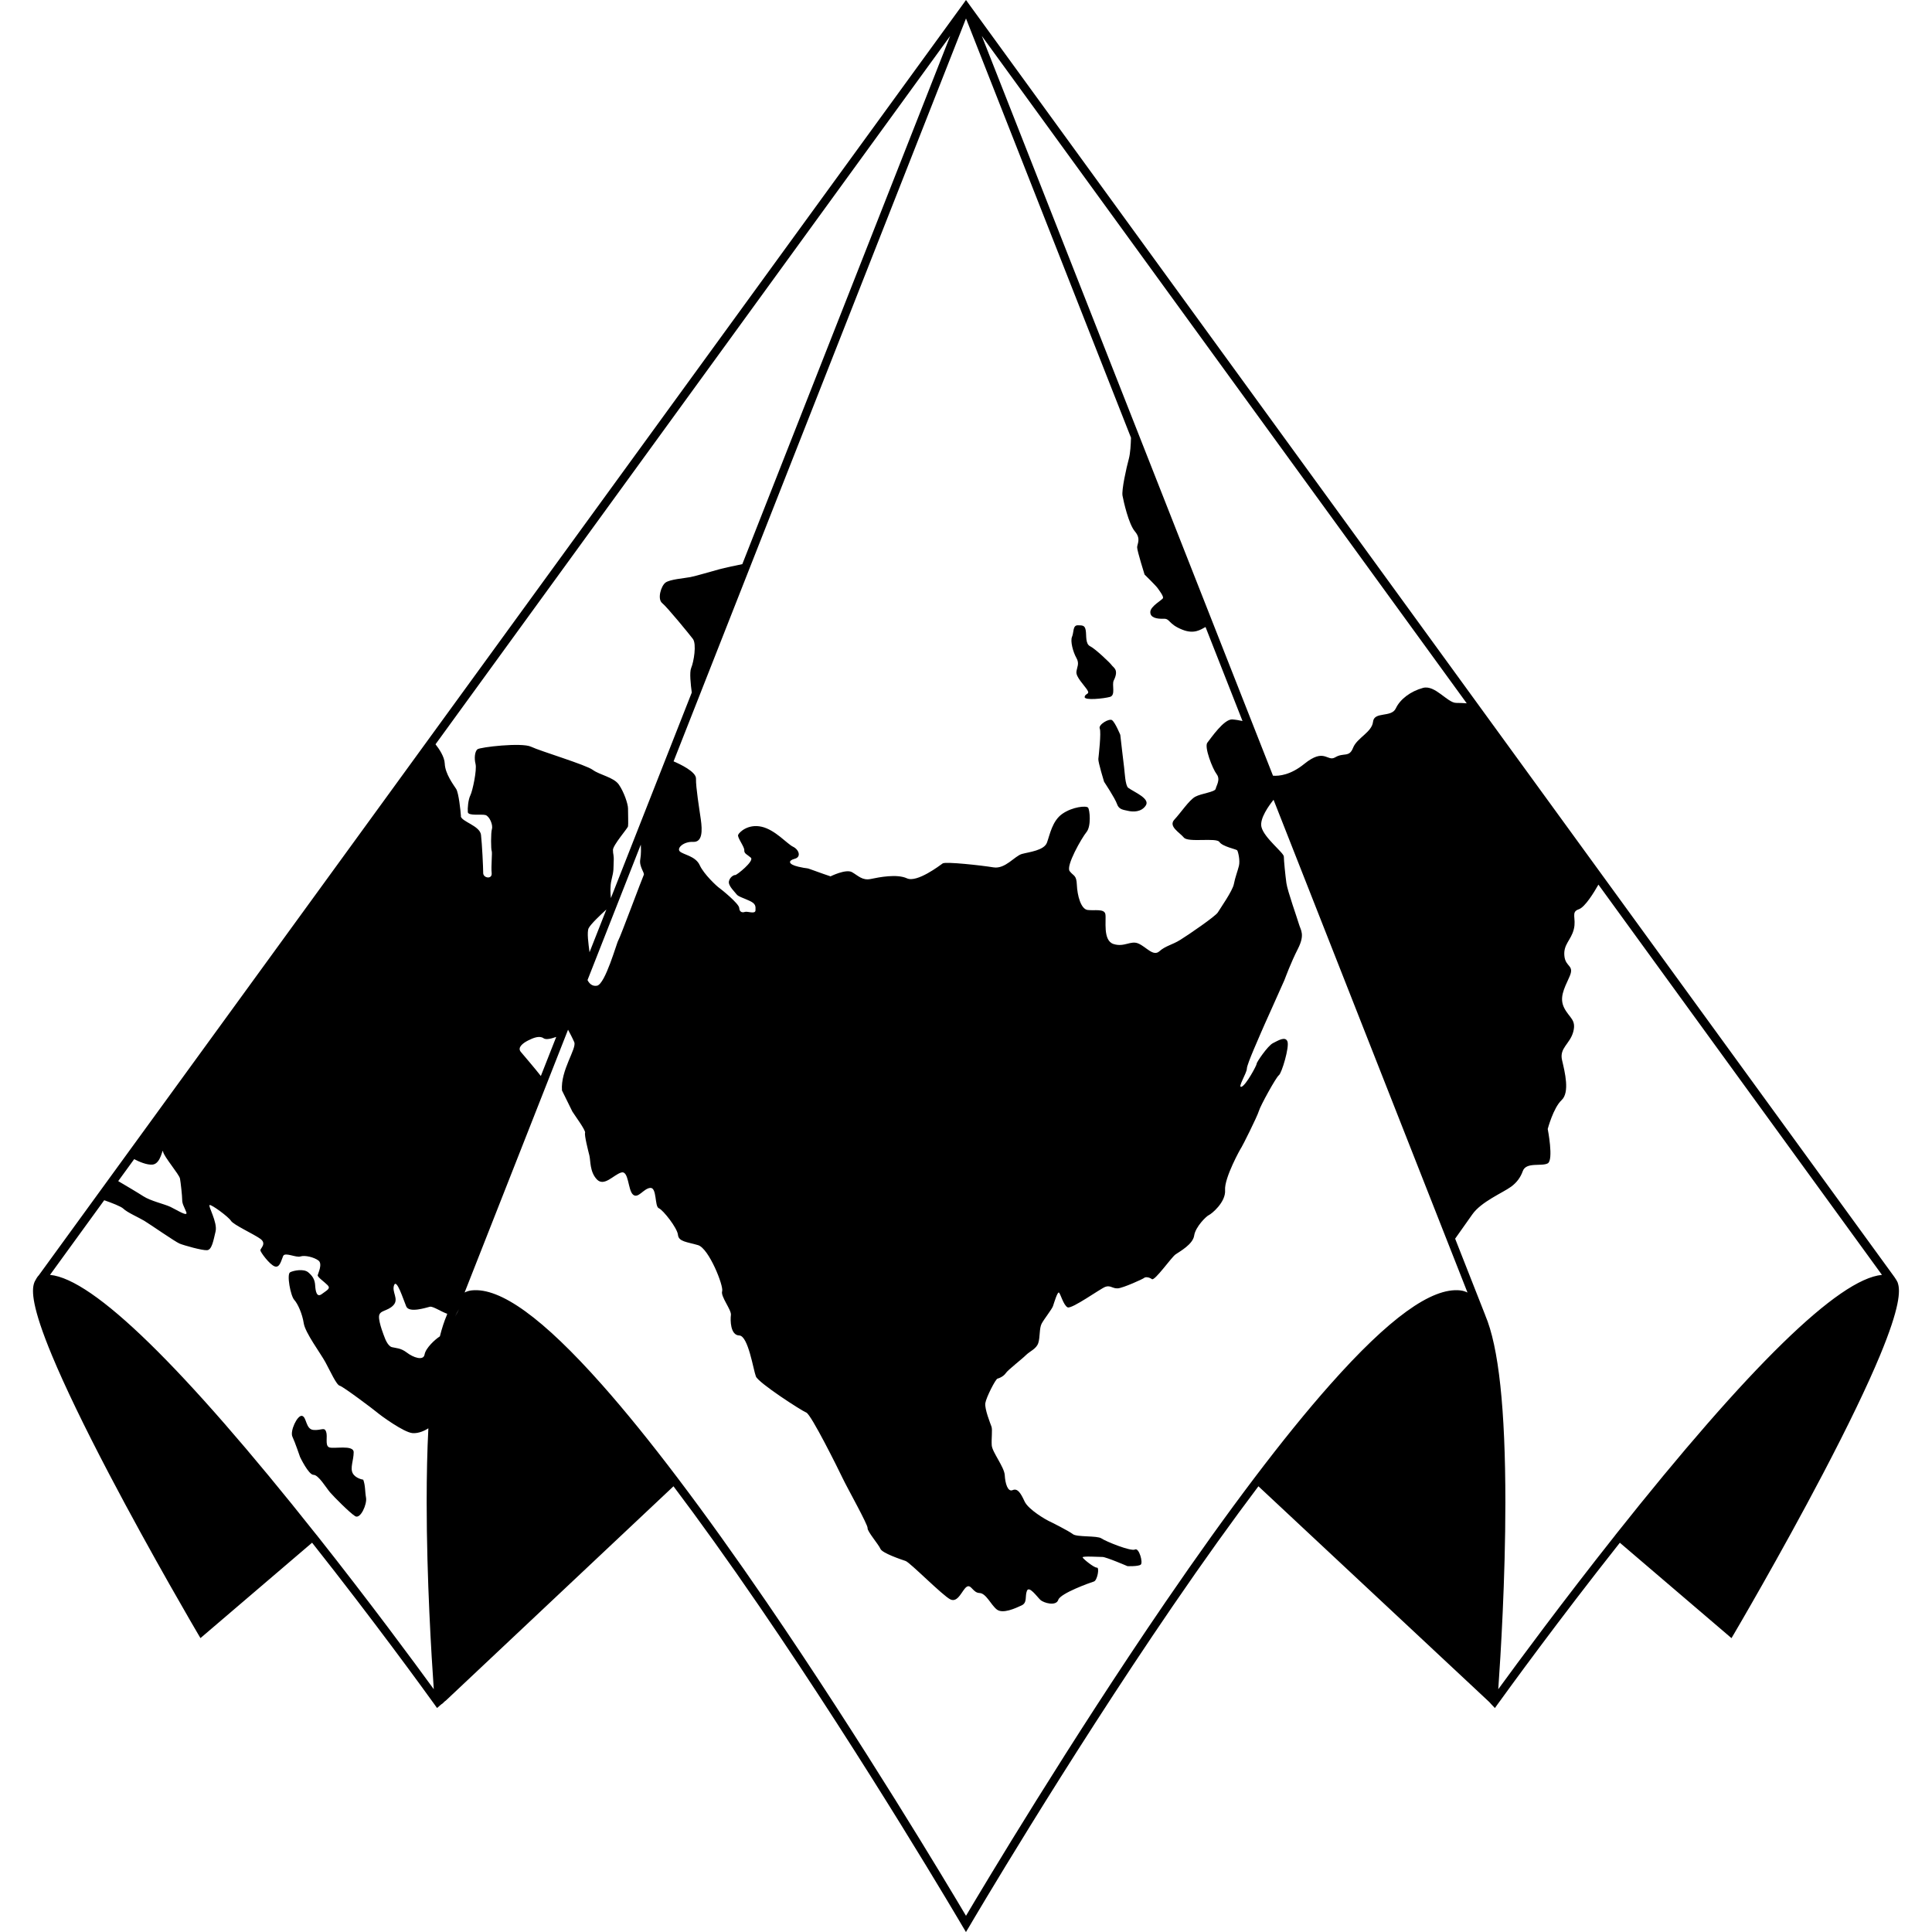 <?xml version="1.0" encoding="UTF-8"?>
<svg id="Layer_8" data-name="Layer 8" xmlns="http://www.w3.org/2000/svg" viewBox="0 0 500 500">
  <path d="M250,0l-.87,1.21L10.03,330.06c-.31.26-.79,1.1-.99,1.5-.04.07-.07.15-.11.23l-.04.11-.07.19c-.65,1.95-.55,6.26,4.64,18.72,3.3,7.93,8.27,18.24,14.77,30.64,11.06,21.08,22.88,41.19,23,41.39l.65,1.1,28.89-24.69c15.92,20.11,28.98,38.1,31.78,42,0,.02.03.03.03.04l.04.06c.31.42.47.66.49.68l1.1-.95.23-.15s.08-.04.25-.21l.22-.23s-.02.05.17-.16c0-.03.31-.19.3-.22l58.92-55.46c6.65,8.82,14.05,19.13,22.3,31.18,27.81,40.63,52.22,82.21,52.46,82.63l.93,1.55.93-1.55c.24-.42,24.66-41.99,52.46-82.63,8.25-12.06,15.65-22.37,22.3-31.18l59.67,55.76s.04.02.04.05c0,0,.06.03.05.04l.08.08c.12.14.38.42.38.43h0l.98,1.03s.18-.26.49-.68l.04-.06s0,.01.03-.04c2.81-3.89,15.86-21.89,31.78-42l28.89,24.69.65-1.1c.12-.2,11.95-20.31,23-41.39,6.5-12.4,11.47-22.7,14.77-30.64,5.18-12.47,5.29-16.78,4.64-18.72l-.04-.16-.07-.14c-.03-.08-.07-.16-.11-.23-.2-.4-.26-.42-.67-1.07L250.87,1.21l-.87-1.21M379.59,182.02c-.73-.06-1.68-.11-2.72-.11-2.3,0-5.46-4.74-8.61-3.88s-5.89,2.87-7.03,5.31c-1.15,2.44-5.6.72-5.89,3.45-.29,2.73-4.16,4.16-5.17,6.75-1,2.58-2.44,1.15-4.59,2.44-2.15,1.29-2.73-2.58-8.04,1.72-3.54,2.87-6.5,3.17-8.09,3.05L254.09,9.3l125.5,172.72ZM250,4.78l42.7,108.5c-.04,1.64-.17,4-.55,5.43-.64,2.34-1.92,8.1-1.64,9.59s1.57,7.32,3.21,9.24c1.63,1.92.57,3.2.57,4.12s1.92,7.03,1.92,7.03c0,0,2.98,2.91,3.41,3.55.43.64,1.56,2.06,1.35,2.56-.21.5-3.2,2.06-3.27,3.55-.07,1.49,1.63,1.85,3.41,1.78s1.14,1.35,4.9,2.84c3,1.19,4.64.03,5.98-.7l9.57,24.33c-.77-.17-1.7-.34-2.62-.41-2.16-.17-5.62,4.94-6.48,6.02-.85,1.08,1.31,6.7,2.39,8.12,1.08,1.42-.06,2.95-.23,3.81-.17.85-3.69,1.19-5.28,2.05s-3.75,4.15-5.4,5.91c-1.65,1.76,1.31,3.3,2.44,4.66s8.41-.06,9.2,1.14,4.37,1.87,4.6,2.16.8,2.61.45,4.03-.97,2.95-1.31,4.72-3.58,6.36-4.15,7.33-7.61,5.8-9.72,7.1c-2.1,1.31-3.81,1.53-5.4,2.95s-3.35-1.08-5.4-1.99-3.64,1.02-6.48.11-1.82-6.25-2.1-7.73c-.28-1.48-2.84-.85-4.6-1.08-1.76-.23-2.67-3.81-2.78-6.48s-.85-2.22-1.87-3.58,3.12-8.58,4.37-10.11c1.25-1.53.85-5.74.4-6.31s-4.03-.23-6.65,1.59-3.24,5.4-3.98,7.44c-.74,2.05-4.6,2.44-6.48,2.95-1.87.51-4.32,3.98-7.39,3.47-3.07-.51-12.39-1.53-13.12-1.02s-6.65,5.06-9.26,3.86-7.22-.28-9.37.17c-2.16.45-3.24-.85-4.83-1.76s-5.57,1.08-5.57,1.08c0,0-3.52-1.19-5-1.76s-.68-.11-3.35-.74-2.67-1.59-.91-2.05,1.08-2.39-.45-3.12-4.6-4.37-8.12-5.17c-3.52-.8-5.8,1.42-6.08,2.1s1.65,3.07,1.59,3.98.74,1.08,1.7,1.93-3.69,4.55-4.03,4.49-1.42.51-1.65,1.65,1.59,2.78,1.99,3.35,1.87.97,3.41,1.7,1.53,1.36,1.48,2.44-2.1.17-2.73.4-1.42.11-1.48-1.02-4.72-4.89-5.23-5.23-3.92-3.47-5-5.85c-1.08-2.39-4.37-2.73-5.17-3.58s1.02-2.56,3.47-2.44,2.39-2.95,1.99-5.8c-.4-2.84-1.31-8.35-1.25-10.57.05-1.81-4.23-3.8-5.8-4.47L250,4.78ZM34.71,299.98c1.24.65,3.26,1.54,4.74,1.42,2.28-.19,2.57-4.56,2.76-3.33s4.18,5.89,4.37,6.94c.19,1.04.57,4.47.57,5.52s.48,1.71,1.05,3.14c.57,1.43-2.47-.57-4.09-1.33-1.62-.76-5.13-1.52-7.03-2.76-1.37-.89-4.73-2.88-6.49-3.91l4.13-5.68ZM81.92,397.24c-34.6-43.64-57.78-66.26-68.98-67.3l14.03-19.32c1.84.64,4.37,1.6,4.96,2.19.95.95,3.99,2.28,5.42,3.14s7.98,5.42,9.12,5.89,5.89,1.81,7.13,1.71c1.24-.1,1.62-2.47,2.19-4.85.57-2.38-2.09-6.75-1.52-6.84.57-.1,4.85,3.04,5.51,4.09s5.89,3.42,7.6,4.66c1.71,1.24,0,2.47,0,2.95s2.38,3.71,3.71,4.18c1.33.48,1.71-1.62,2.19-2.69.48-1.07,3.33.5,4.47.12,1.14-.38,3.52.19,4.66,1.05s-.1,3.33-.19,3.8c-.1.48,1.71,1.71,2.57,2.59.86.88-.19,1.3-1.52,2.3-1.33.99-1.62-.8-1.71-2.3-.1-1.49-.67-2.4-1.81-3.35s-3.71-.48-4.66,0,.1,6.08,1.05,7.13c.95,1.05,2.09,3.61,2.47,6.08.38,2.47,4.37,7.79,5.61,10.08,1.24,2.28,2.85,5.89,3.71,6.08.86.19,8.93,6.27,9.7,6.94.76.67,6.84,5.13,9.12,5.32,1.69.14,3.36-.76,4.11-1.24-.3,5.7-.44,12.09-.44,19.19,0,19.91,1.25,39.89,1.84,48.33-5-6.87-16.65-22.67-30.33-39.93ZM115.63,340.37c-.66,1.55-1.26,3.37-1.79,5.48-.02.01-.04.03-.06.04-1.12.71-3.61,2.95-3.9,4.66s-2.95.76-4.56-.48c-1.62-1.24-2.76-1.14-3.9-1.43s-1.9-2.57-1.9-2.57c0,0-1.52-3.71-1.43-5.38.1-1.68,2.19-1.27,3.71-2.89,1.52-1.62-.48-3.42.19-5.2.67-1.78,2.38,3.68,3.14,5.49.76,1.81,5.23.29,6.14.09.79-.16,2.95,1.31,4.48,1.83l-.13.34h.01ZM117.78,340.73l.02-.05c.34-.73.67-1.36,1.01-1.89l-1.03,1.93ZM119.29,211.2c-.1-1.43-.57-5.99-1.24-7.03-.67-1.05-2.85-3.9-2.95-6.56-.06-1.75-1.45-3.8-2.39-4.99L245.91,9.3l-53.8,136.7c-1.28.26-4.51.94-6,1.34-1.89.5-5.85,1.7-7.43,2.01-1.57.31-5.35.57-6.48,1.45-1.13.88-2.14,4.22-.82,5.29,1.32,1.07,6.92,7.93,7.93,9.25s.25,5.92-.44,7.55c-.46,1.08-.12,4.27.16,6.34l-20.93,53.19c-.14-1.31-.22-3.16.15-4.67.67-2.66.48-2.95.57-4.75.1-1.81-.19-1.81-.19-3.04s3.8-5.61,3.9-6.08,0-3.52,0-4.66-1.05-4.28-2.38-6.18-4.94-2.47-6.75-3.8c-1.81-1.33-13.59-4.85-15.97-5.99s-13.21.1-13.88.67c-.67.57-.86,2.28-.48,3.8.38,1.52-.76,6.94-1.33,8.08-.57,1.14-.76,3.33-.67,4.37.1,1.05,3.52.48,4.56.76,1.05.29,2,2.57,1.68,3.61-.31,1.05-.26,5.32-.06,5.7.2.38-.2,3.99-.01,5.7.19,1.71-2.19,1.33-2.19,0s-.29-7.51-.57-9.89c-.29-2.38-5.13-3.42-5.23-4.85ZM165.84,218.61c.05.75.11,2.44-.14,3.82-.34,1.82,1.19,3.49.91,3.99-.28.5-6.13,16.25-6.58,16.91-.44.66-3.37,11.38-5.53,11.77-1.33.24-2.08-.71-2.45-1.46l13.78-35.03ZM152.36,240.19c.5-1.01,2.97-3.35,4.57-4.82l-4.36,11.07c-.27-2.11-.73-5.22-.22-6.25ZM143.95,268.36l-3.98,10.11c-1.44-1.87-4.44-5.35-5.19-6.25-.95-1.14.57-2.28,1.9-2.95,1.33-.67,2.95-1.33,3.99-.57.66.48,2.21.04,3.28-.35ZM377.92,333.95c-7.41-.8-18.44,7.18-33.72,24.42-11.89,13.41-26.22,32.33-42.59,56.26-24.79,36.23-46.89,73.2-51.61,81.18-4.72-7.97-26.82-44.95-51.61-81.18-16.37-23.92-30.7-42.85-42.59-56.26-15.28-17.23-26.32-25.22-33.72-24.42-.64.07-1.25.25-1.84.55l26.77-68.01c.43.79,1.13,2.12,1.6,3.2.72,1.66-3.58,7.26-3.17,12.52l2.69,5.46c.5.83,3.52,4.89,3.29,5.5-.22.61.77,4.53,1.11,5.86s.06,4.2,1.93,6.19c1.88,1.99,4.31-1.16,6.3-1.77,1.99-.61,1.71,4.48,3.04,5.69,1.33,1.22,2.71-1.55,4.48-1.71,1.77-.17,1.11,4.81,2.21,5.25,1.11.44,4.81,5.14,4.97,6.91.17,1.77,2.38,1.82,5.19,2.65,2.82.83,6.69,10.61,6.24,11.94-.44,1.33,2.43,4.81,2.27,6.12-.17,1.31-.17,5.26,2.16,5.32,2.32.06,3.65,8.95,4.31,10.61.66,1.66,11.77,8.84,13.04,9.34s8.23,14.53,9.45,17.08,6.52,11.99,6.41,12.82c-.11.83,2.87,4.26,3.32,5.36.44,1.11,5.36,2.76,6.52,3.15s9.62,9.01,11.6,9.95c1.99.94,3.04-2.49,4.2-3.26,1.16-.77,1.6,1.55,3.32,1.6s2.93,3.04,4.48,4.26c1.55,1.22,4.86-.33,6.41-1.05,1.55-.72.83-2.32,1.38-3.76.55-1.44,2.6,1.49,3.48,2.32.88.83,4.09,1.71,4.64,0,.55-1.71,8.34-4.48,9.23-4.75.88-.28,1.49-3.65.77-3.59-.72.06-3.59-2.27-3.7-2.65-.11-.39,4.2-.11,5.14-.11s6.47,2.38,6.47,2.38c0,0,2.76.11,3.43-.39.66-.5-.44-4.48-1.49-3.92-1.05.55-7.57-2.1-8.68-2.87-1.11-.77-6.35-.28-7.4-1.11-1.05-.83-5.8-3.21-6.3-3.43-.5-.22-5.19-2.87-6.19-5.03-.99-2.16-1.82-3.48-3.09-2.93-1.27.55-1.93-1.77-2.04-3.87-.11-2.1-3.26-5.97-3.37-7.74-.11-1.77.22-4.03-.06-4.81-.28-.77-1.82-4.59-1.6-6.08s2.65-6.24,3.15-6.35c.5-.11,1.6-.61,2.16-1.44.55-.83,4.14-3.59,5.19-4.64s2.71-1.6,3.21-3.15c.5-1.55.22-3.81.88-5.03.66-1.22,2.65-3.7,2.93-4.53s1.16-3.81,1.55-3.48,1.16,3.26,2.21,3.81c1.05.55,8.45-4.81,9.78-5.3s1.88.5,3.26.39c1.38-.11,6.52-2.43,6.8-2.71s1.27-.22,1.99.33c.72.55,5.03-5.64,6.13-6.41,1.11-.77,4.48-2.6,4.81-4.86.33-2.27,3.15-5.03,3.81-5.31.66-.28,4.42-3.32,4.19-6.47-.23-3.15,4.04-10.83,4.21-11,.17-.17,4.14-8.07,4.53-9.45.39-1.38,4.48-8.79,5.19-9.28.72-.5,2.76-7.29,2.21-8.73-.55-1.44-2.43-.22-3.76.44-1.33.66-4.26,4.97-4.2,5.31.06.33-2.76,5.58-3.92,5.97-1.16.39,1.38-3.54,1.38-4.7s3.54-8.95,3.69-9.39c.15-.44,5.71-12.71,6.04-13.54.33-.83,1.6-4.37,3.48-8.07,1.88-3.7.72-4.81.28-6.35s-2.98-8.62-3.26-10.67c-.28-2.04-.66-5.86-.66-6.85s-5.14-4.86-5.8-7.68c-.51-2.18,1.99-5.59,3.14-7.02l50.19,127.53c-.59-.3-1.2-.48-1.84-.55ZM418.08,397.24c-13.68,17.26-25.33,33.06-30.33,39.93.6-8.45,1.84-28.42,1.84-48.33,0-24.22-1.72-40.27-5.22-48.47h.01s-7.79-19.8-7.79-19.8c1.01-1.41,2.86-4.02,4.44-6.28,2.3-3.3,7.9-5.6,10.05-7.18q2.15-1.58,3.01-4.02c.86-2.44,4.88-1.15,6.46-2.01s0-8.9,0-8.9c0,0,1.44-5.46,3.59-7.47s.86-7.18.12-10.34c-.74-3.16,2.03-4.16,2.89-7.32.86-3.16-1-3.59-2.32-6.17-1.32-2.58-.12-4.88,1.32-8.04,1.44-3.16-1-2.44-1.29-5.46-.29-3.01,1.72-4.02,2.44-6.89.72-2.87-.86-4.45,1.29-5.17,1.62-.54,4-4.47,5.08-6.38l73.38,101c-11.19,1.05-34.38,23.67-68.98,67.3Z"/>
  <path d="M287.81,186.38c-.78-.53-3.62,1.17-3.2,2.16.43.99-.28,7.1-.36,7.89s1.49,5.9,1.49,5.9c0,0,2.84,4.26,3.34,5.75s1.71,1.49,2.91,1.78c1.21.28,3.41.36,4.55-1.42,1.14-1.78-2.95-3.4-4.55-4.55-.79-.57-.92-4.19-1.07-5.26s-.99-8.45-.99-8.45c0,0-1.35-3.27-2.13-3.79Z"/>
  <path d="M278.58,173.9c-.14,1.28,1.92,3.34,2.77,4.61.85,1.27-.5.86-.64,1.85s4.97.43,6.54,0c1.56-.43.43-3.14.99-4.26,1.42-2.84-.14-3.34-.5-3.91s-4.33-4.33-5.61-4.94c-1.28-.61-.92-2.8-1.14-4.08-.21-1.28-.71-1.35-2.06-1.35s-.99,1.85-1.49,2.98.28,3.98,1.13,5.47c.85,1.49.15,2.34,0,3.62Z"/>
  <path d="M94,382.94s-1.94-.27-2.7-1.64c-.76-1.37.23-3.41.23-5.46s-5.31-.76-6.39-1.29-.29-2.73-.74-4.02c-.46-1.29-1.21-.3-3.26-.46-2.05-.15-1.75-3.34-2.96-3.64-1.21-.3-3.19,3.95-2.5,5.39.68,1.44,1.97,5.24,1.97,5.24,0,0,2.2,4.63,3.49,4.63s3.26,3.34,4.25,4.5c.99,1.16,5.16,5.36,6.53,6.2,1.37.83,3.11-3.11,2.81-4.78s-.15-3.11-.72-4.66Z"/>
</svg>